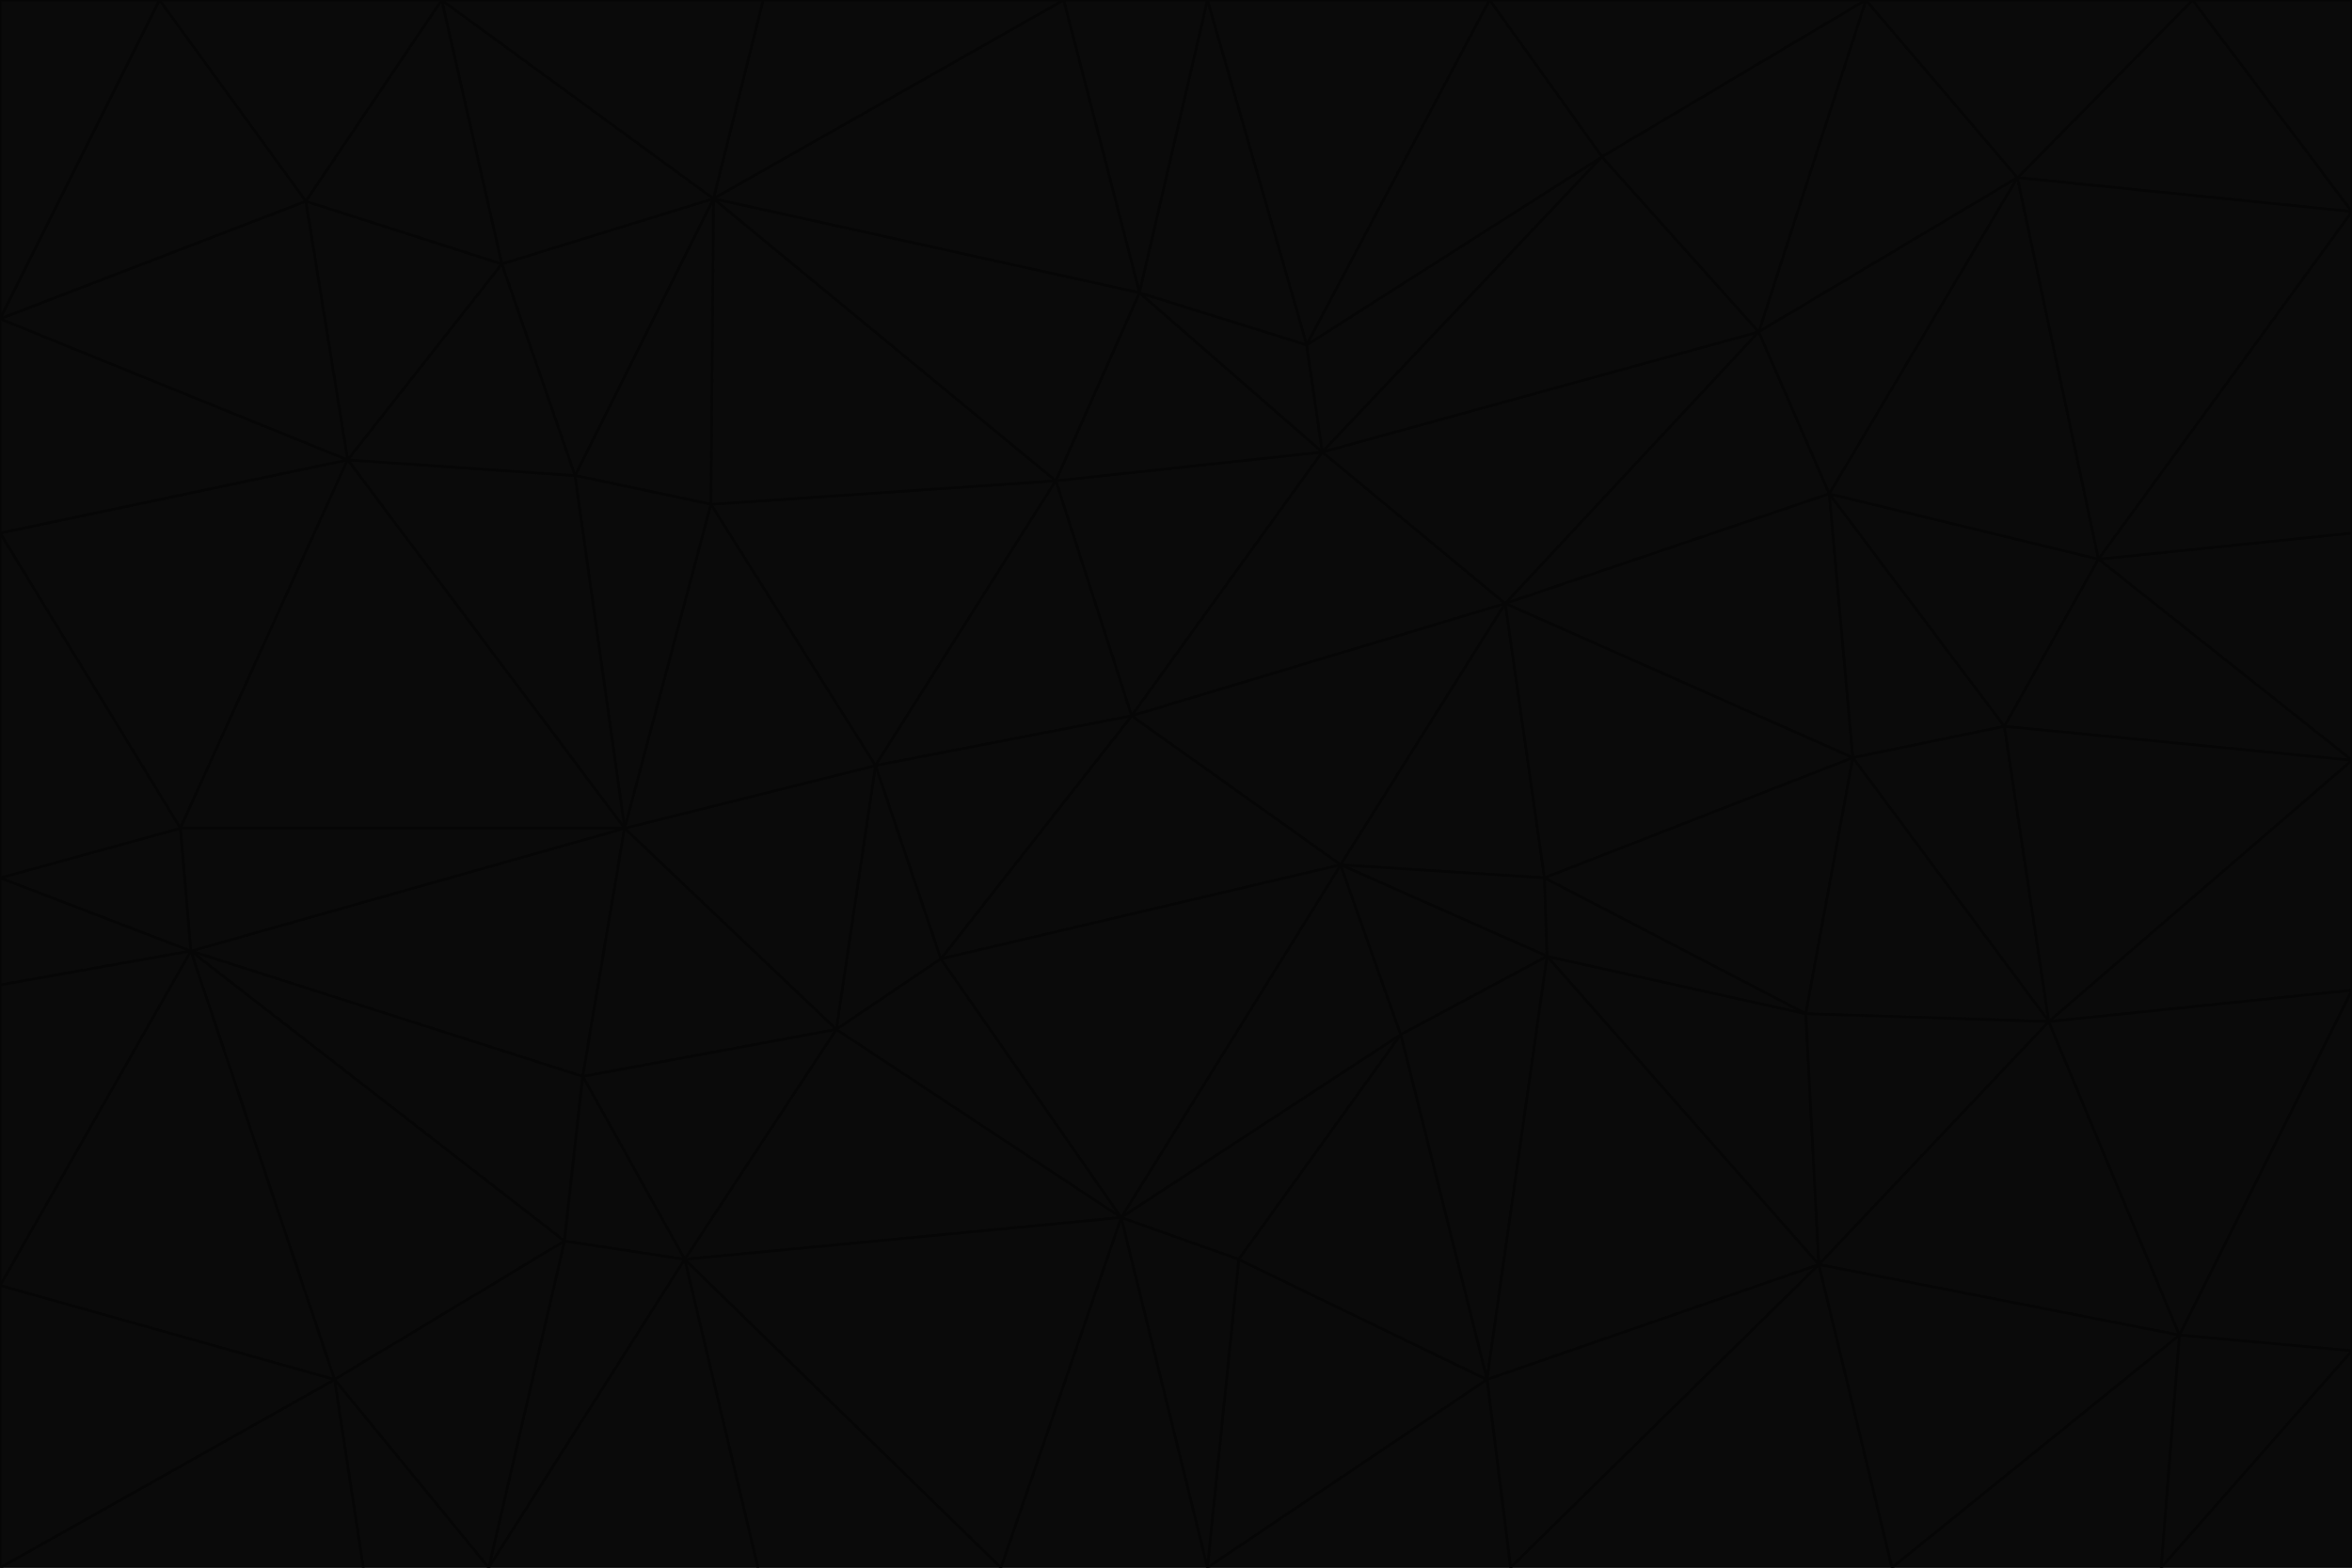 <svg id="visual" viewBox="0 0 900 600" width="900" height="600" xmlns="http://www.w3.org/2000/svg" xmlns:xlink="http://www.w3.org/1999/xlink" version="1.1"><g stroke-width="1" stroke-linejoin="bevel"><path d="M433 274L506 173L404 184Z" fill="#0a0a0a" stroke="#060606"></path><path d="M506 173L436 112L404 184Z" fill="#0a0a0a" stroke="#060606"></path><path d="M500 132L436 112L506 173Z" fill="#0a0a0a" stroke="#060606"></path><path d="M433 274L576 231L506 173Z" fill="#0a0a0a" stroke="#060606"></path><path d="M506 173L613 60L500 132Z" fill="#0a0a0a" stroke="#060606"></path><path d="M433 274L513 331L576 231Z" fill="#0a0a0a" stroke="#060606"></path><path d="M272 193L335 293L404 184Z" fill="#0a0a0a" stroke="#060606"></path><path d="M404 184L335 293L433 274Z" fill="#0a0a0a" stroke="#060606"></path><path d="M433 274L360 367L513 331Z" fill="#0a0a0a" stroke="#060606"></path><path d="M513 331L591 336L576 231Z" fill="#0a0a0a" stroke="#060606"></path><path d="M335 293L360 367L433 274Z" fill="#0a0a0a" stroke="#060606"></path><path d="M513 331L592 366L591 336Z" fill="#0a0a0a" stroke="#060606"></path><path d="M273 76L272 193L404 184Z" fill="#0a0a0a" stroke="#060606"></path><path d="M335 293L320 394L360 367Z" fill="#0a0a0a" stroke="#060606"></path><path d="M429 466L536 396L513 331Z" fill="#0a0a0a" stroke="#060606"></path><path d="M536 396L592 366L513 331Z" fill="#0a0a0a" stroke="#060606"></path><path d="M570 0L462 0L500 132Z" fill="#0a0a0a" stroke="#060606"></path><path d="M500 132L462 0L436 112Z" fill="#0a0a0a" stroke="#060606"></path><path d="M436 112L273 76L404 184Z" fill="#0a0a0a" stroke="#060606"></path><path d="M673 127L506 173L576 231Z" fill="#0a0a0a" stroke="#060606"></path><path d="M673 127L613 60L506 173Z" fill="#0a0a0a" stroke="#060606"></path><path d="M673 127L576 231L700 189Z" fill="#0a0a0a" stroke="#060606"></path><path d="M462 0L407 0L436 112Z" fill="#0a0a0a" stroke="#060606"></path><path d="M239 317L320 394L335 293Z" fill="#0a0a0a" stroke="#060606"></path><path d="M360 367L429 466L513 331Z" fill="#0a0a0a" stroke="#060606"></path><path d="M700 189L576 231L709 290Z" fill="#0a0a0a" stroke="#060606"></path><path d="M407 0L273 76L436 112Z" fill="#0a0a0a" stroke="#060606"></path><path d="M273 76L220 182L272 193Z" fill="#0a0a0a" stroke="#060606"></path><path d="M272 193L239 317L335 293Z" fill="#0a0a0a" stroke="#060606"></path><path d="M220 182L239 317L272 193Z" fill="#0a0a0a" stroke="#060606"></path><path d="M709 290L576 231L591 336Z" fill="#0a0a0a" stroke="#060606"></path><path d="M714 0L570 0L613 60Z" fill="#0a0a0a" stroke="#060606"></path><path d="M613 60L570 0L500 132Z" fill="#0a0a0a" stroke="#060606"></path><path d="M320 394L429 466L360 367Z" fill="#0a0a0a" stroke="#060606"></path><path d="M696 484L691 388L592 366Z" fill="#0a0a0a" stroke="#060606"></path><path d="M691 388L709 290L591 336Z" fill="#0a0a0a" stroke="#060606"></path><path d="M429 466L474 482L536 396Z" fill="#0a0a0a" stroke="#060606"></path><path d="M592 366L691 388L591 336Z" fill="#0a0a0a" stroke="#060606"></path><path d="M407 0L292 0L273 76Z" fill="#0a0a0a" stroke="#060606"></path><path d="M273 76L192 101L220 182Z" fill="#0a0a0a" stroke="#060606"></path><path d="M569 528L592 366L536 396Z" fill="#0a0a0a" stroke="#060606"></path><path d="M169 0L192 101L273 76Z" fill="#0a0a0a" stroke="#060606"></path><path d="M73 364L223 412L239 317Z" fill="#0a0a0a" stroke="#060606"></path><path d="M239 317L223 412L320 394Z" fill="#0a0a0a" stroke="#060606"></path><path d="M320 394L262 482L429 466Z" fill="#0a0a0a" stroke="#060606"></path><path d="M462 600L569 528L474 482Z" fill="#0a0a0a" stroke="#060606"></path><path d="M133 176L239 317L220 182Z" fill="#0a0a0a" stroke="#060606"></path><path d="M709 290L767 278L700 189Z" fill="#0a0a0a" stroke="#060606"></path><path d="M772 68L714 0L673 127Z" fill="#0a0a0a" stroke="#060606"></path><path d="M784 391L767 278L709 290Z" fill="#0a0a0a" stroke="#060606"></path><path d="M192 101L133 176L220 182Z" fill="#0a0a0a" stroke="#060606"></path><path d="M462 600L474 482L429 466Z" fill="#0a0a0a" stroke="#060606"></path><path d="M474 482L569 528L536 396Z" fill="#0a0a0a" stroke="#060606"></path><path d="M223 412L262 482L320 394Z" fill="#0a0a0a" stroke="#060606"></path><path d="M772 68L673 127L700 189Z" fill="#0a0a0a" stroke="#060606"></path><path d="M673 127L714 0L613 60Z" fill="#0a0a0a" stroke="#060606"></path><path d="M767 278L803 214L700 189Z" fill="#0a0a0a" stroke="#060606"></path><path d="M803 214L772 68L700 189Z" fill="#0a0a0a" stroke="#060606"></path><path d="M73 364L216 475L223 412Z" fill="#0a0a0a" stroke="#060606"></path><path d="M223 412L216 475L262 482Z" fill="#0a0a0a" stroke="#060606"></path><path d="M569 528L696 484L592 366Z" fill="#0a0a0a" stroke="#060606"></path><path d="M691 388L784 391L709 290Z" fill="#0a0a0a" stroke="#060606"></path><path d="M900 291L900 204L803 214Z" fill="#0a0a0a" stroke="#060606"></path><path d="M192 101L117 77L133 176Z" fill="#0a0a0a" stroke="#060606"></path><path d="M292 0L169 0L273 76Z" fill="#0a0a0a" stroke="#060606"></path><path d="M696 484L784 391L691 388Z" fill="#0a0a0a" stroke="#060606"></path><path d="M169 0L117 77L192 101Z" fill="#0a0a0a" stroke="#060606"></path><path d="M383 600L462 600L429 466Z" fill="#0a0a0a" stroke="#060606"></path><path d="M569 528L578 600L696 484Z" fill="#0a0a0a" stroke="#060606"></path><path d="M383 600L429 466L262 482Z" fill="#0a0a0a" stroke="#060606"></path><path d="M290 600L383 600L262 482Z" fill="#0a0a0a" stroke="#060606"></path><path d="M462 600L578 600L569 528Z" fill="#0a0a0a" stroke="#060606"></path><path d="M0 204L69 317L133 176Z" fill="#0a0a0a" stroke="#060606"></path><path d="M133 176L69 317L239 317Z" fill="#0a0a0a" stroke="#060606"></path><path d="M69 317L73 364L239 317Z" fill="#0a0a0a" stroke="#060606"></path><path d="M187 600L262 482L216 475Z" fill="#0a0a0a" stroke="#060606"></path><path d="M187 600L290 600L262 482Z" fill="#0a0a0a" stroke="#060606"></path><path d="M900 81L839 0L772 68Z" fill="#0a0a0a" stroke="#060606"></path><path d="M772 68L839 0L714 0Z" fill="#0a0a0a" stroke="#060606"></path><path d="M900 81L772 68L803 214Z" fill="#0a0a0a" stroke="#060606"></path><path d="M900 291L803 214L767 278Z" fill="#0a0a0a" stroke="#060606"></path><path d="M784 391L900 291L767 278Z" fill="#0a0a0a" stroke="#060606"></path><path d="M900 379L900 291L784 391Z" fill="#0a0a0a" stroke="#060606"></path><path d="M834 511L784 391L696 484Z" fill="#0a0a0a" stroke="#060606"></path><path d="M169 0L61 0L117 77Z" fill="#0a0a0a" stroke="#060606"></path><path d="M0 122L0 204L133 176Z" fill="#0a0a0a" stroke="#060606"></path><path d="M73 364L128 528L216 475Z" fill="#0a0a0a" stroke="#060606"></path><path d="M0 122L133 176L117 77Z" fill="#0a0a0a" stroke="#060606"></path><path d="M69 317L0 336L73 364Z" fill="#0a0a0a" stroke="#060606"></path><path d="M73 364L0 492L128 528Z" fill="#0a0a0a" stroke="#060606"></path><path d="M900 204L900 81L803 214Z" fill="#0a0a0a" stroke="#060606"></path><path d="M578 600L724 600L696 484Z" fill="#0a0a0a" stroke="#060606"></path><path d="M61 0L0 122L117 77Z" fill="#0a0a0a" stroke="#060606"></path><path d="M834 511L900 379L784 391Z" fill="#0a0a0a" stroke="#060606"></path><path d="M128 528L187 600L216 475Z" fill="#0a0a0a" stroke="#060606"></path><path d="M0 204L0 336L69 317Z" fill="#0a0a0a" stroke="#060606"></path><path d="M724 600L834 511L696 484Z" fill="#0a0a0a" stroke="#060606"></path><path d="M0 336L0 377L73 364Z" fill="#0a0a0a" stroke="#060606"></path><path d="M128 528L139 600L187 600Z" fill="#0a0a0a" stroke="#060606"></path><path d="M900 81L900 0L839 0Z" fill="#0a0a0a" stroke="#060606"></path><path d="M0 600L139 600L128 528Z" fill="#0a0a0a" stroke="#060606"></path><path d="M61 0L0 0L0 122Z" fill="#0a0a0a" stroke="#060606"></path><path d="M724 600L827 600L834 511Z" fill="#0a0a0a" stroke="#060606"></path><path d="M834 511L900 517L900 379Z" fill="#0a0a0a" stroke="#060606"></path><path d="M827 600L900 517L834 511Z" fill="#0a0a0a" stroke="#060606"></path><path d="M0 377L0 492L73 364Z" fill="#0a0a0a" stroke="#060606"></path><path d="M827 600L900 600L900 517Z" fill="#0a0a0a" stroke="#060606"></path><path d="M0 492L0 600L128 528Z" fill="#0a0a0a" stroke="#060606"></path></g></svg>